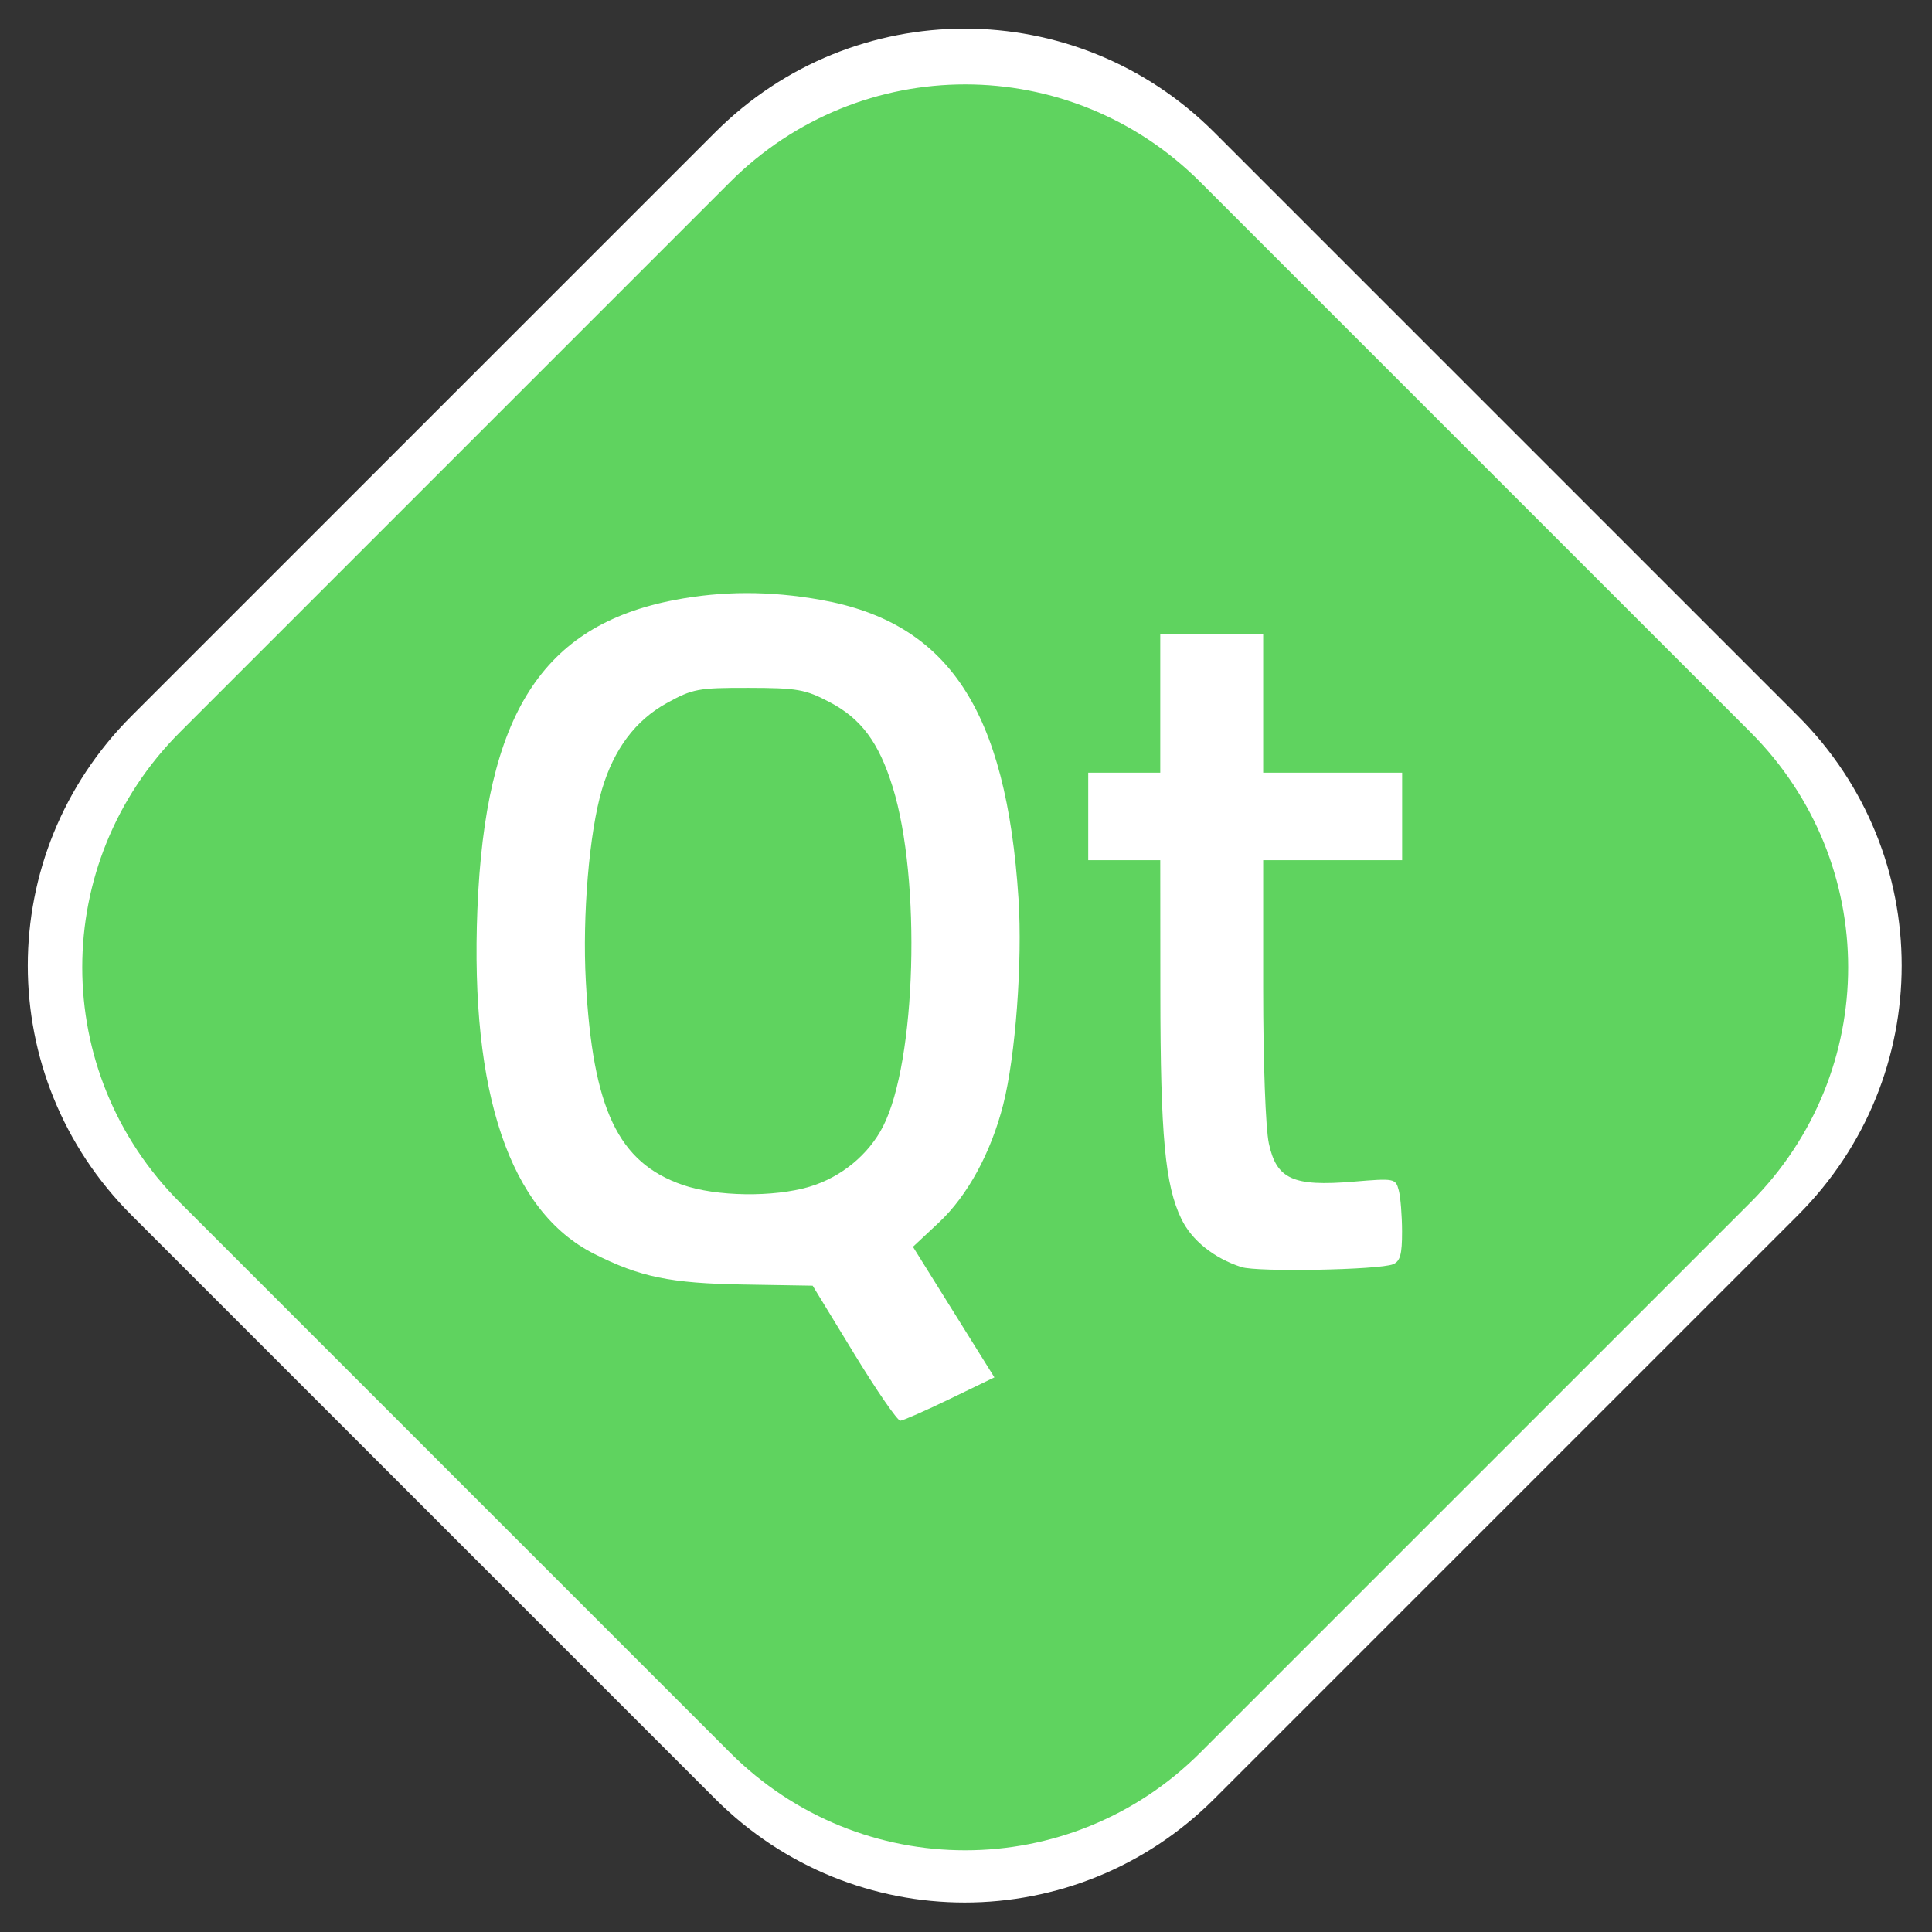 <?xml version="1.0" encoding="UTF-8" standalone="no"?>
<!-- Created with Inkscape (http://www.inkscape.org/) -->

<svg
   xmlns:dc="http://purl.org/dc/elements/1.1/"
   xmlns:cc="http://creativecommons.org/ns#"
   xmlns:rdf="http://www.w3.org/1999/02/22-rdf-syntax-ns#"
   xmlns:svg="http://www.w3.org/2000/svg"
   xmlns="http://www.w3.org/2000/svg"
   xmlns:sodipodi="http://sodipodi.sourceforge.net/DTD/sodipodi-0.dtd"
   xmlns:inkscape="http://www.inkscape.org/namespaces/inkscape"
   width="256"
   height="256"
   viewBox="0 0 256 256"
   id="svg2"
   version="1.1"
   inkscape:version="0.91 r13725"
   sodipodi:docname="qtdesinger.svg">
  <rect x="0" y="0" width="256" height="256" fill="#333333" stroke="none"/>
  <defs
     id="defs4" />
  <sodipodi:namedview
     id="base"
     pagecolor="#ffffff"
     bordercolor="#666666"
     borderopacity="1.0"
     inkscape:pageopacity="0.0"
     inkscape:pageshadow="2"
     inkscape:zoom="0.98994949"
     inkscape:cx="0.88248942"
     inkscape:cy="55.420225"
     inkscape:document-units="px"
     inkscape:current-layer="layer1"
     showgrid="false"
     units="px"
     inkscape:window-width="1366"
     inkscape:window-height="711"
     inkscape:window-x="0"
     inkscape:window-y="31"
     inkscape:window-maximized="1" />
  <g
     inkscape:label="Layer 1"
     inkscape:groupmode="layer"
     id="layer1"
     transform="translate(0,-796.362)">
    <rect
       style="fill:#5fd35f;fill-rule:evenodd;stroke:#000000;stroke-width:0;stroke-linecap:butt;stroke-linejoin:miter;stroke-opacity:1;stroke-miterlimit:4;stroke-dasharray:none;fill-opacity:1"
       id="rect3336"
       width="202.616"
       height="202.616"
       x="-664.623"
       y="642.825"
       ry="46.697"
       transform="matrix(0.707,-0.707,0.707,0.707,0,0)" />
    <path
       style="fill:#ffffff;fill-opacity:1;fill-rule:evenodd;stroke:#000000;stroke-width:0;stroke-linecap:butt;stroke-linejoin:miter;stroke-miterlimit:4;stroke-dasharray:none;stroke-opacity:1"
       d="m 127.832,800.156 c -11.954,0 -23.908,4.579 -33.067,13.739 l -77.344,77.344 c -18.319,18.319 -18.319,47.815 0,66.134 l 77.344,77.344 c 18.319,18.319 47.815,18.319 66.134,0 l 77.344,-77.344 c 18.319,-18.319 18.319,-47.815 0,-66.134 l -77.344,-77.344 c -9.16,-9.16 -21.113,-13.739 -33.067,-13.739 z m 0.061,7.388 c 11.265,0 22.53,4.316 31.162,12.948 l 72.888,72.886 c 17.264,17.264 17.264,45.06 0,62.324 l -72.888,72.886 c -17.264,17.264 -45.06,17.264 -62.324,0 L 23.845,955.702 c -17.264,-17.264 -17.264,-45.06 0,-62.324 L 96.731,820.492 c 8.632,-8.632 19.897,-12.948 31.162,-12.948 z"
       id="rect3336-36"
       inkscape:connector-curvature="0" />
    <path
       style="opacity:1;fill:#ffffff;fill-opacity:1;stroke-width:0;stroke-miterlimit:4;stroke-dasharray:none"
       d="m 113.151,975.689 -5.47,-8.968 -9.192,-0.153 c -9.663,-0.16 -13.69,-0.99 -19.789,-4.078 -11.134,-5.638 -16.417,-21.246 -15.443,-45.617 1.034,-25.84 8.561,-37.649 26.145,-41.013 6.336,-1.212 12.63,-1.216 19.376,-0.013 16.904,3.016 24.562,14.606 26.181,39.623 0.537,8.299 -0.399,20.882 -2.029,27.264 -1.634,6.401 -4.729,12.072 -8.526,15.624 l -3.433,3.211 5.396,8.651 5.396,8.651 -5.89,2.849 c -3.24,1.567 -6.197,2.869 -6.572,2.893 -0.375,0.024 -3.143,-3.992 -6.152,-8.925 z m -5.896,-22.078 c 4.178,-1.241 7.839,-4.242 9.754,-7.994 4.401,-8.626 5.082,-32.712 1.272,-44.98 -1.839,-5.92 -4.17,-9.052 -8.38,-11.255 -3.207,-1.679 -4.254,-1.862 -10.715,-1.874 -6.691,-0.012 -7.403,0.121 -10.861,2.033 -4.122,2.278 -6.974,6.082 -8.557,11.41 -1.683,5.665 -2.617,16.732 -2.144,25.413 0.924,16.985 4.282,24.053 12.832,27.006 4.492,1.552 12.024,1.66 16.8,0.242 z"
       id="path4216"
       inkscape:connector-curvature="0" />
    <path
       style="opacity:1;fill:#ffffff;fill-opacity:1;stroke-width:0;stroke-miterlimit:4;stroke-dasharray:none"
       d="m 164.489,964.256 c -3.642,-1.182 -6.575,-3.535 -7.952,-6.381 -2.164,-4.469 -2.769,-10.991 -2.784,-29.978 l -0.013,-17.559 -4.773,0 -4.773,0 0,-5.796 0,-5.796 4.773,0 4.773,0 0,-9.206 0,-9.206 6.819,0 6.819,0 0,9.206 0,9.206 9.206,0 9.206,0 0,5.796 0,5.796 -9.206,0 -9.206,0 0,17.014 c 0,9.828 0.318,18.496 0.752,20.522 1.016,4.736 3.209,5.728 11.187,5.064 5.476,-0.456 5.603,-0.432 6.024,1.141 0.237,0.884 0.434,3.338 0.439,5.455 0.007,3.027 -0.245,3.954 -1.184,4.345 -1.824,0.76 -17.992,1.063 -20.107,0.377 z"
       id="path4218"
       inkscape:connector-curvature="0" />
  </g>
</svg>
